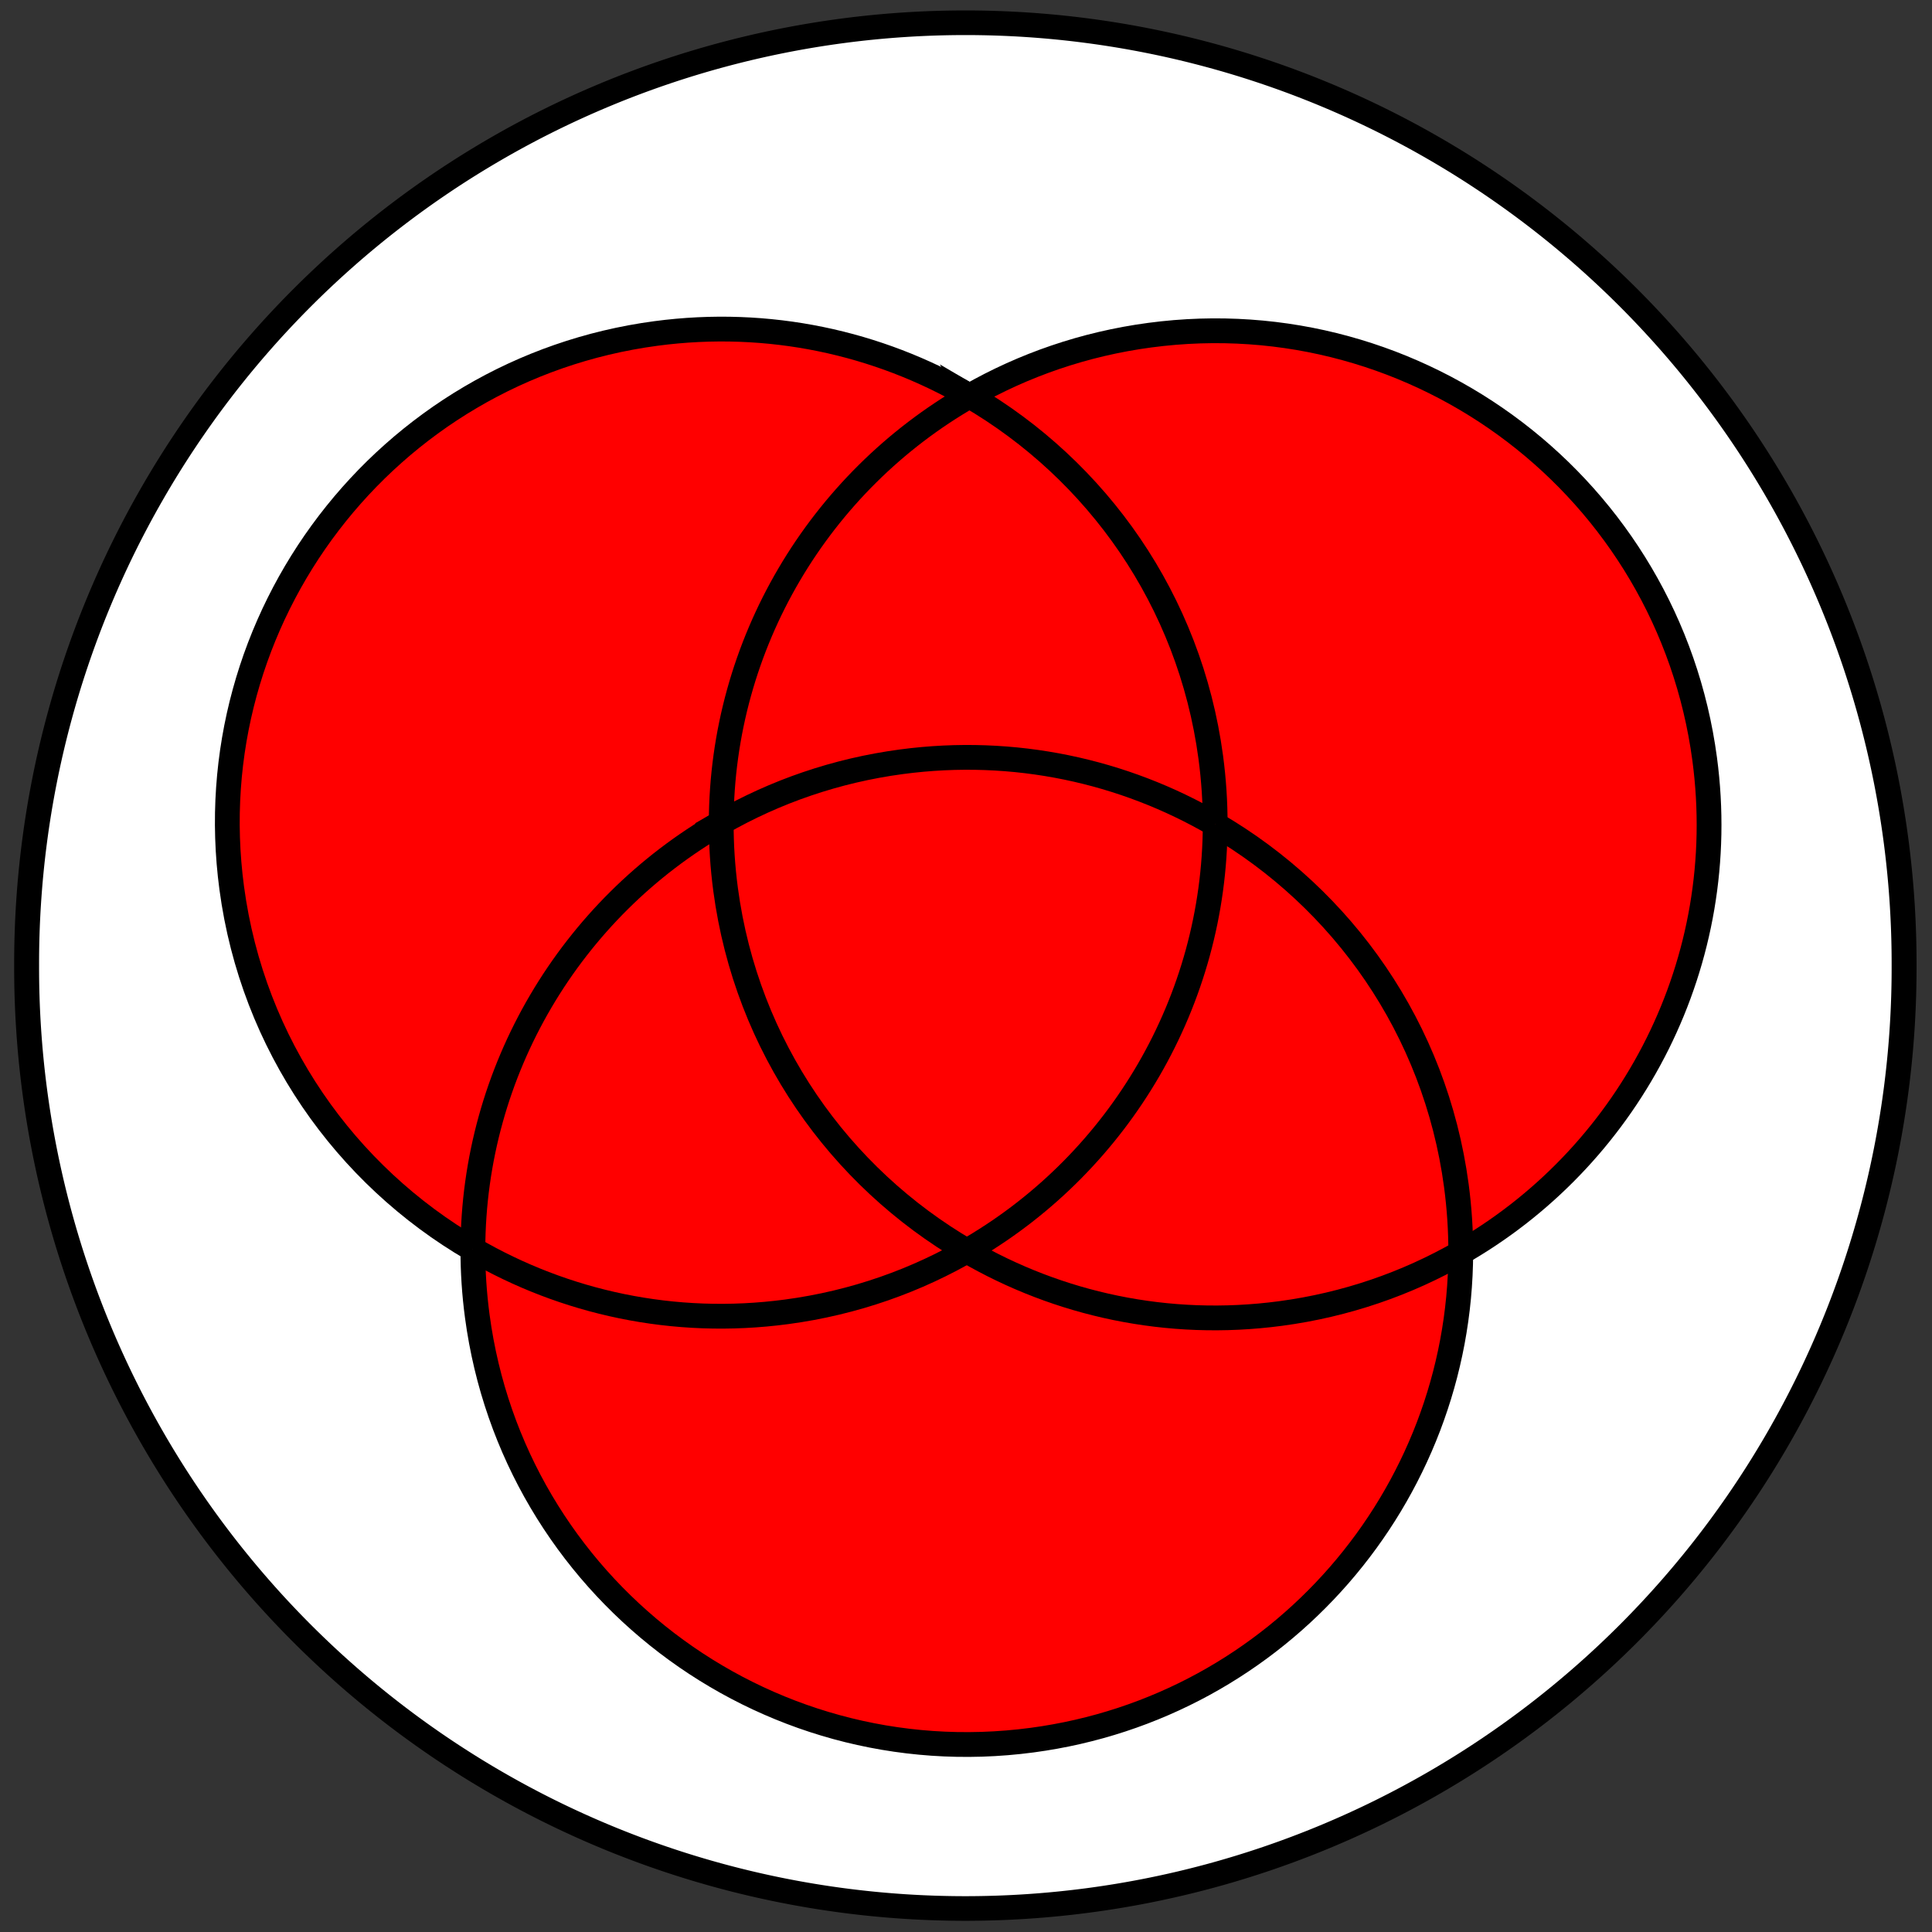<svg height="200" width="200" xmlns="http://www.w3.org/2000/svg"><rect width="100%" height="100%" fill="#333333" stroke="none"/><g stroke="#000"><path d="m427.586 222.812a225.995 229.178 0 1 1 -451.989 0 225.995 229.178 0 1 1 451.989 0z" fill="#fff" stroke-width="5.998" transform="matrix(-.43 0 0 -.425 186.618 194.656)"/><g fill="#f00" stroke-width="2.566"><path d="m48.953 129.322c-13.175-7.671-22.789-21.124-24.965-37.394-3.741-27.967 15.916-53.668 43.903-57.406 11.699-1.562 23.006.962 32.474 6.471"/><path d="m100.366 40.995c5.587-3.201 11.876-5.393 18.653-6.298 27.987-3.738 53.707 15.904 57.447 43.87 2.805 20.974-7.55 40.677-24.71 50.792-.179.106-.359.21-.539.314"/><path d="m151.217 129.67c-.054 25.162-18.707 47.04-44.36 50.466-27.986 3.738-53.706-15.904-57.447-43.871-.313-2.333-.462-4.65-.457-6.94"/><path d="m100.628 129.185c-5.719 3.372-12.196 5.679-19.193 6.614-11.704 1.564-23.012-.963-32.481-6.477v.002c.04-18.513 10.149-35.249 25.704-44.165"/><path d="m125.795 85.336c13.173 7.67 22.789 21.124 24.966 37.394.311 2.333.46 4.651.456 6.941l0.0.003c-5.586 3.202-11.876 5.395-18.653 6.3-11.703 1.563-23.009-.962-32.479-6.474"/><path d="m74.661 85.161c.037-18.515 10.146-35.25 25.705-44.166l-.001-.002c13.177 7.67 22.796 21.125 24.973 37.399.312 2.334.46 4.651.457 6.942"/><path d="m74.658 85.159c5.589-3.202 11.877-5.396 18.655-6.301 11.704-1.562 23.013.962 32.483 6.477v-.002c-.04 18.297-9.915 34.86-25.167 43.851l-.542.315c-13.176-7.671-22.794-21.125-24.971-37.396-.311-2.334-.46-4.652-.454-6.942z"/></g></g></svg>